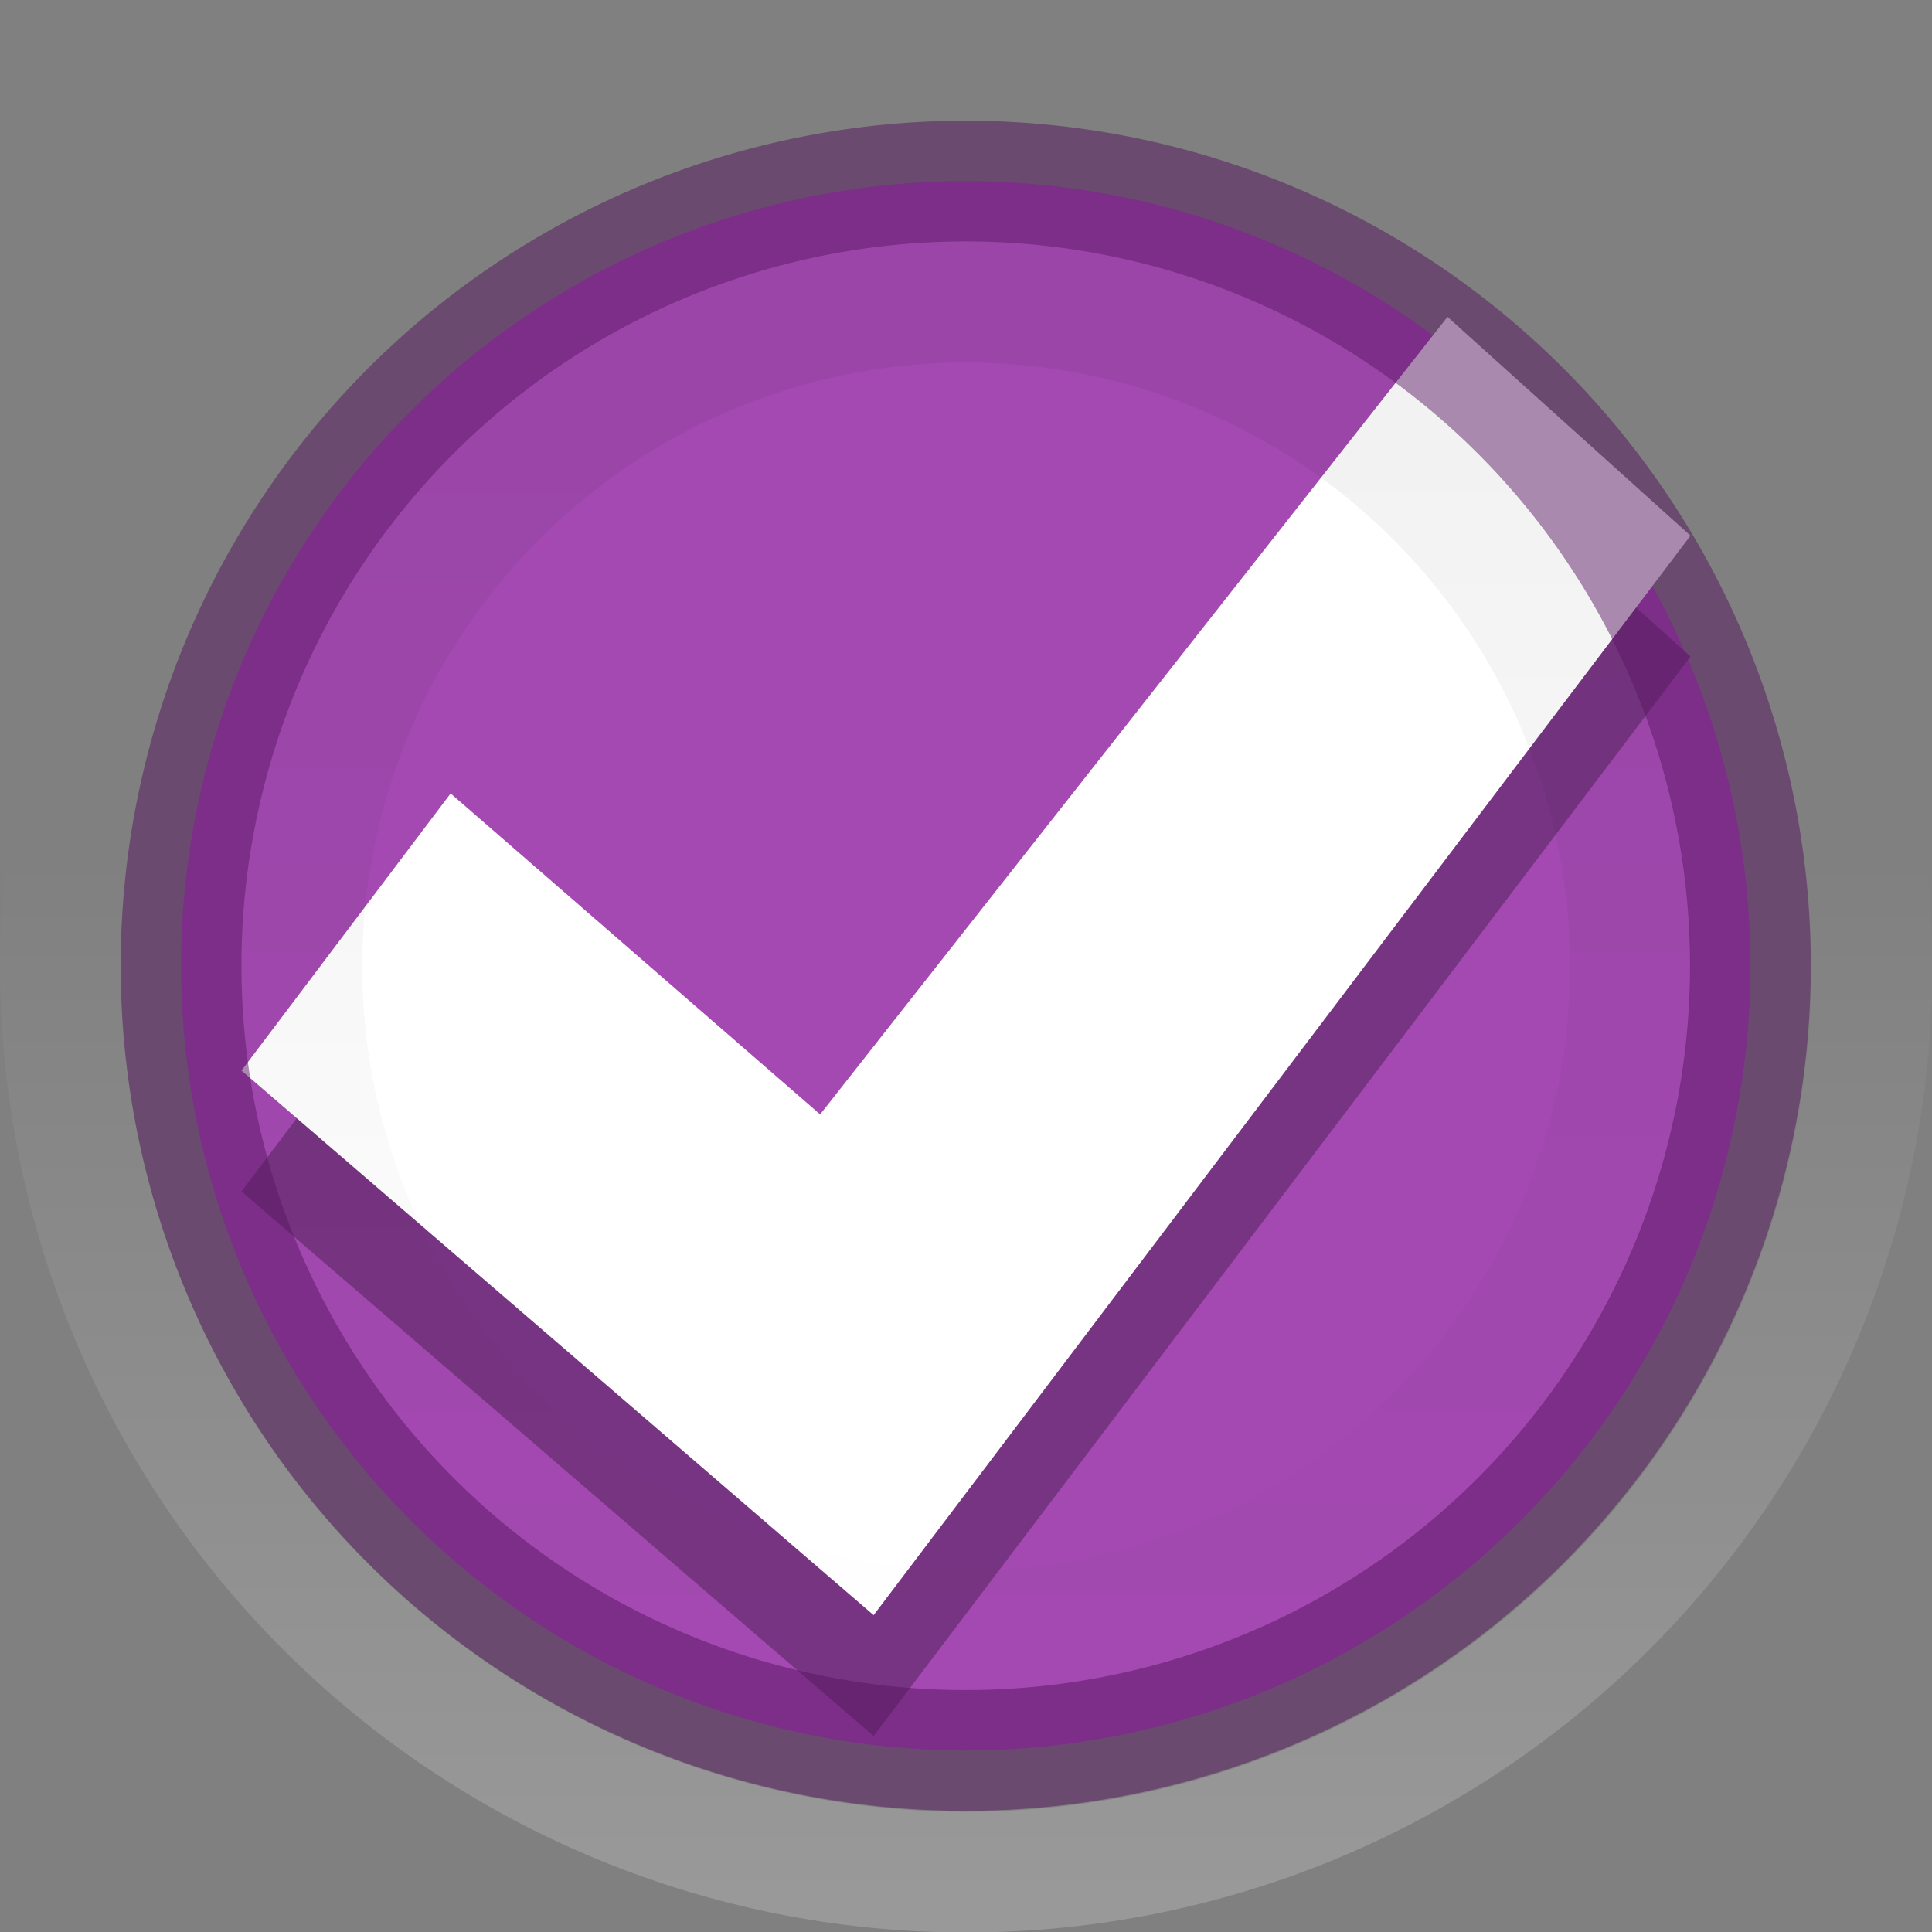 <?xml version="1.0" encoding="UTF-8" standalone="no"?>
<svg xmlns="http://www.w3.org/2000/svg" xmlns:xlink="http://www.w3.org/1999/xlink" xmlns:sodipodi="http://sodipodi.sourceforge.net/DTD/sodipodi-0.dtd" xmlns:inkscape="http://www.inkscape.org/namespaces/inkscape" version="1.1" width="16" height="16">
 <rect width="100%" height="100%" fill="#808080" stroke="none"/>
 <defs id="defs7541">
  <linearGradient id="linearGradient4929-9-0-03-2-2-2-3-9-7-3-7-7-2-6-3-4-7-3-2-9">
   <stop id="stop4931-7-3-3-9-6-4-6-1-9-5-2-4-0-3-4-8-9-6-1-9" stop-color="#ffffff"/>
   <stop id="stop4933-0-1-2-7-9-6-0-7-8-0-4-1-4-6-6-1-0-2-6-2" offset="1" stop-color="#ffffff" stop-opacity="0"/>
  </linearGradient>
  <linearGradient y2="481.07" x2="0" y1="490.55" gradientTransform="matrix(0.195,0,0,0.714,-120.792,-334.992)" gradientUnits="userSpaceOnUse" id="linearGradient3060" xlink:href="#linearGradient4929-9-0-03-2-2-2-3-9-7-3-7-7-2-6-3-4-7-3-2-9" inkscape:collect="always"/>
  <linearGradient y1="211.08" x2="0" y2="233.83" id="linearGradient3009-7-5" xlink:href="#linearGradient4695-1-4-3-5-0-3-4" gradientUnits="userSpaceOnUse" gradientTransform="matrix(0.041,0,0,0.443,-20.929,-88.509)"/>
  <linearGradient id="linearGradient4695-1-4-3-5-0-3-4">
   <stop id="stop4697-9-9-7-0-1-3-6"/>
   <stop id="stop4699-5-8-9-0-4-9-8" offset="1" stop-opacity="0"/>
  </linearGradient>
  <linearGradient inkscape:collect="always" xlink:href="#linearGradient27416-1-34" id="linearGradient8022-0" gradientUnits="userSpaceOnUse" gradientTransform="matrix(0.805,0,0,0.602,-516.818,-396.08)" y1="654.82" x2="0" y2="619.31"/>
  <linearGradient id="linearGradient27416-1-34">
   <stop id="stop27420-2-24" stop-color="#a348b1"/>
   <stop offset="1" id="stop27422-3-0" stop-color="#c596cc"/>
  </linearGradient>
 </defs>
 <path sodipodi:type="arc" id="path3010-2" sodipodi:cx="7.8014183" sodipodi:cy="9.2765961" sodipodi:rx="5.7304964" sodipodi:ry="5.7304964" d="m 13.532,9.277 a 5.73,5.73 0 1 1 -11.461,0 5.73,5.73 0 1 1 11.461,0 z" transform="matrix(1.134,0,0,1.134,-0.849,-2.522)" opacity="0.99" color="#000000" stroke-width="0.882" stroke-linecap="round" fill="url(#linearGradient8022-0)" stroke-linejoin="round"/>
 <path sodipodi:type="arc" id="path3010-3" sodipodi:cx="7.8014183" sodipodi:cy="9.2765961" sodipodi:rx="5.7304964" sodipodi:ry="5.7304964" d="m 13.532,9.277 a 5.73,5.73 0 1 1 -11.461,0 5.73,5.73 0 1 1 11.461,0 z" transform="matrix(1.309,0,0,1.309,-2.21,-4.141)" opacity="0.2" fill="none" stroke="url(#linearGradient3060)" stroke-linejoin="round" stroke-linecap="round" color="#000000" stroke-width="0.764"/>
 <path d="m 11.987,3.625 2.013,1.812 -6.765,8.94 -5.235,-4.51 1.732,-2.295 3.06,2.658 5.195,-6.604 z" id="path2922-6-6-0-9-4" inkscape:connector-curvature="0" fill="#773482" color="#000000" stroke-width="0.843"/>
 <path d="m 11.987,2.624 2.013,1.812 -6.765,8.94 -5.235,-4.51 1.732,-2.295 3.06,2.658 5.195,-6.604 z" id="path2922-6-6-0-9" inkscape:connector-curvature="0" fill="#ffffff" color="#000000" stroke-width="0.843"/>
 <path sodipodi:type="arc" id="path3010" sodipodi:cx="7.8014183" sodipodi:cy="9.2765961" sodipodi:rx="5.7304964" sodipodi:ry="5.7304964" d="m 13.532,9.277 a 5.73,5.73 0 1 1 -11.461,0 5.73,5.73 0 1 1 11.461,0 z" transform="matrix(1.134,0,0,1.134,-0.849,-2.522)" opacity="0.5" fill="none" stroke="#571561" stroke-linejoin="round" stroke-linecap="round" color="#000000" stroke-width="0.882"/>
 <path sodipodi:type="arc" id="path3010-28" sodipodi:cx="7.8014183" sodipodi:cy="9.2765961" sodipodi:rx="5.7304964" sodipodi:ry="5.7304964" d="m 13.532,9.277 a 5.73,5.73 0 1 1 -11.461,0 5.73,5.73 0 1 1 11.461,0 z" transform="matrix(0.96,0,0,0.96,0.512,-0.903)" opacity="0.05" fill="none" stroke="url(#linearGradient3009-7-5)" stroke-linejoin="round" stroke-linecap="round" color="#000000" stroke-width="1.042"/>
</svg>
